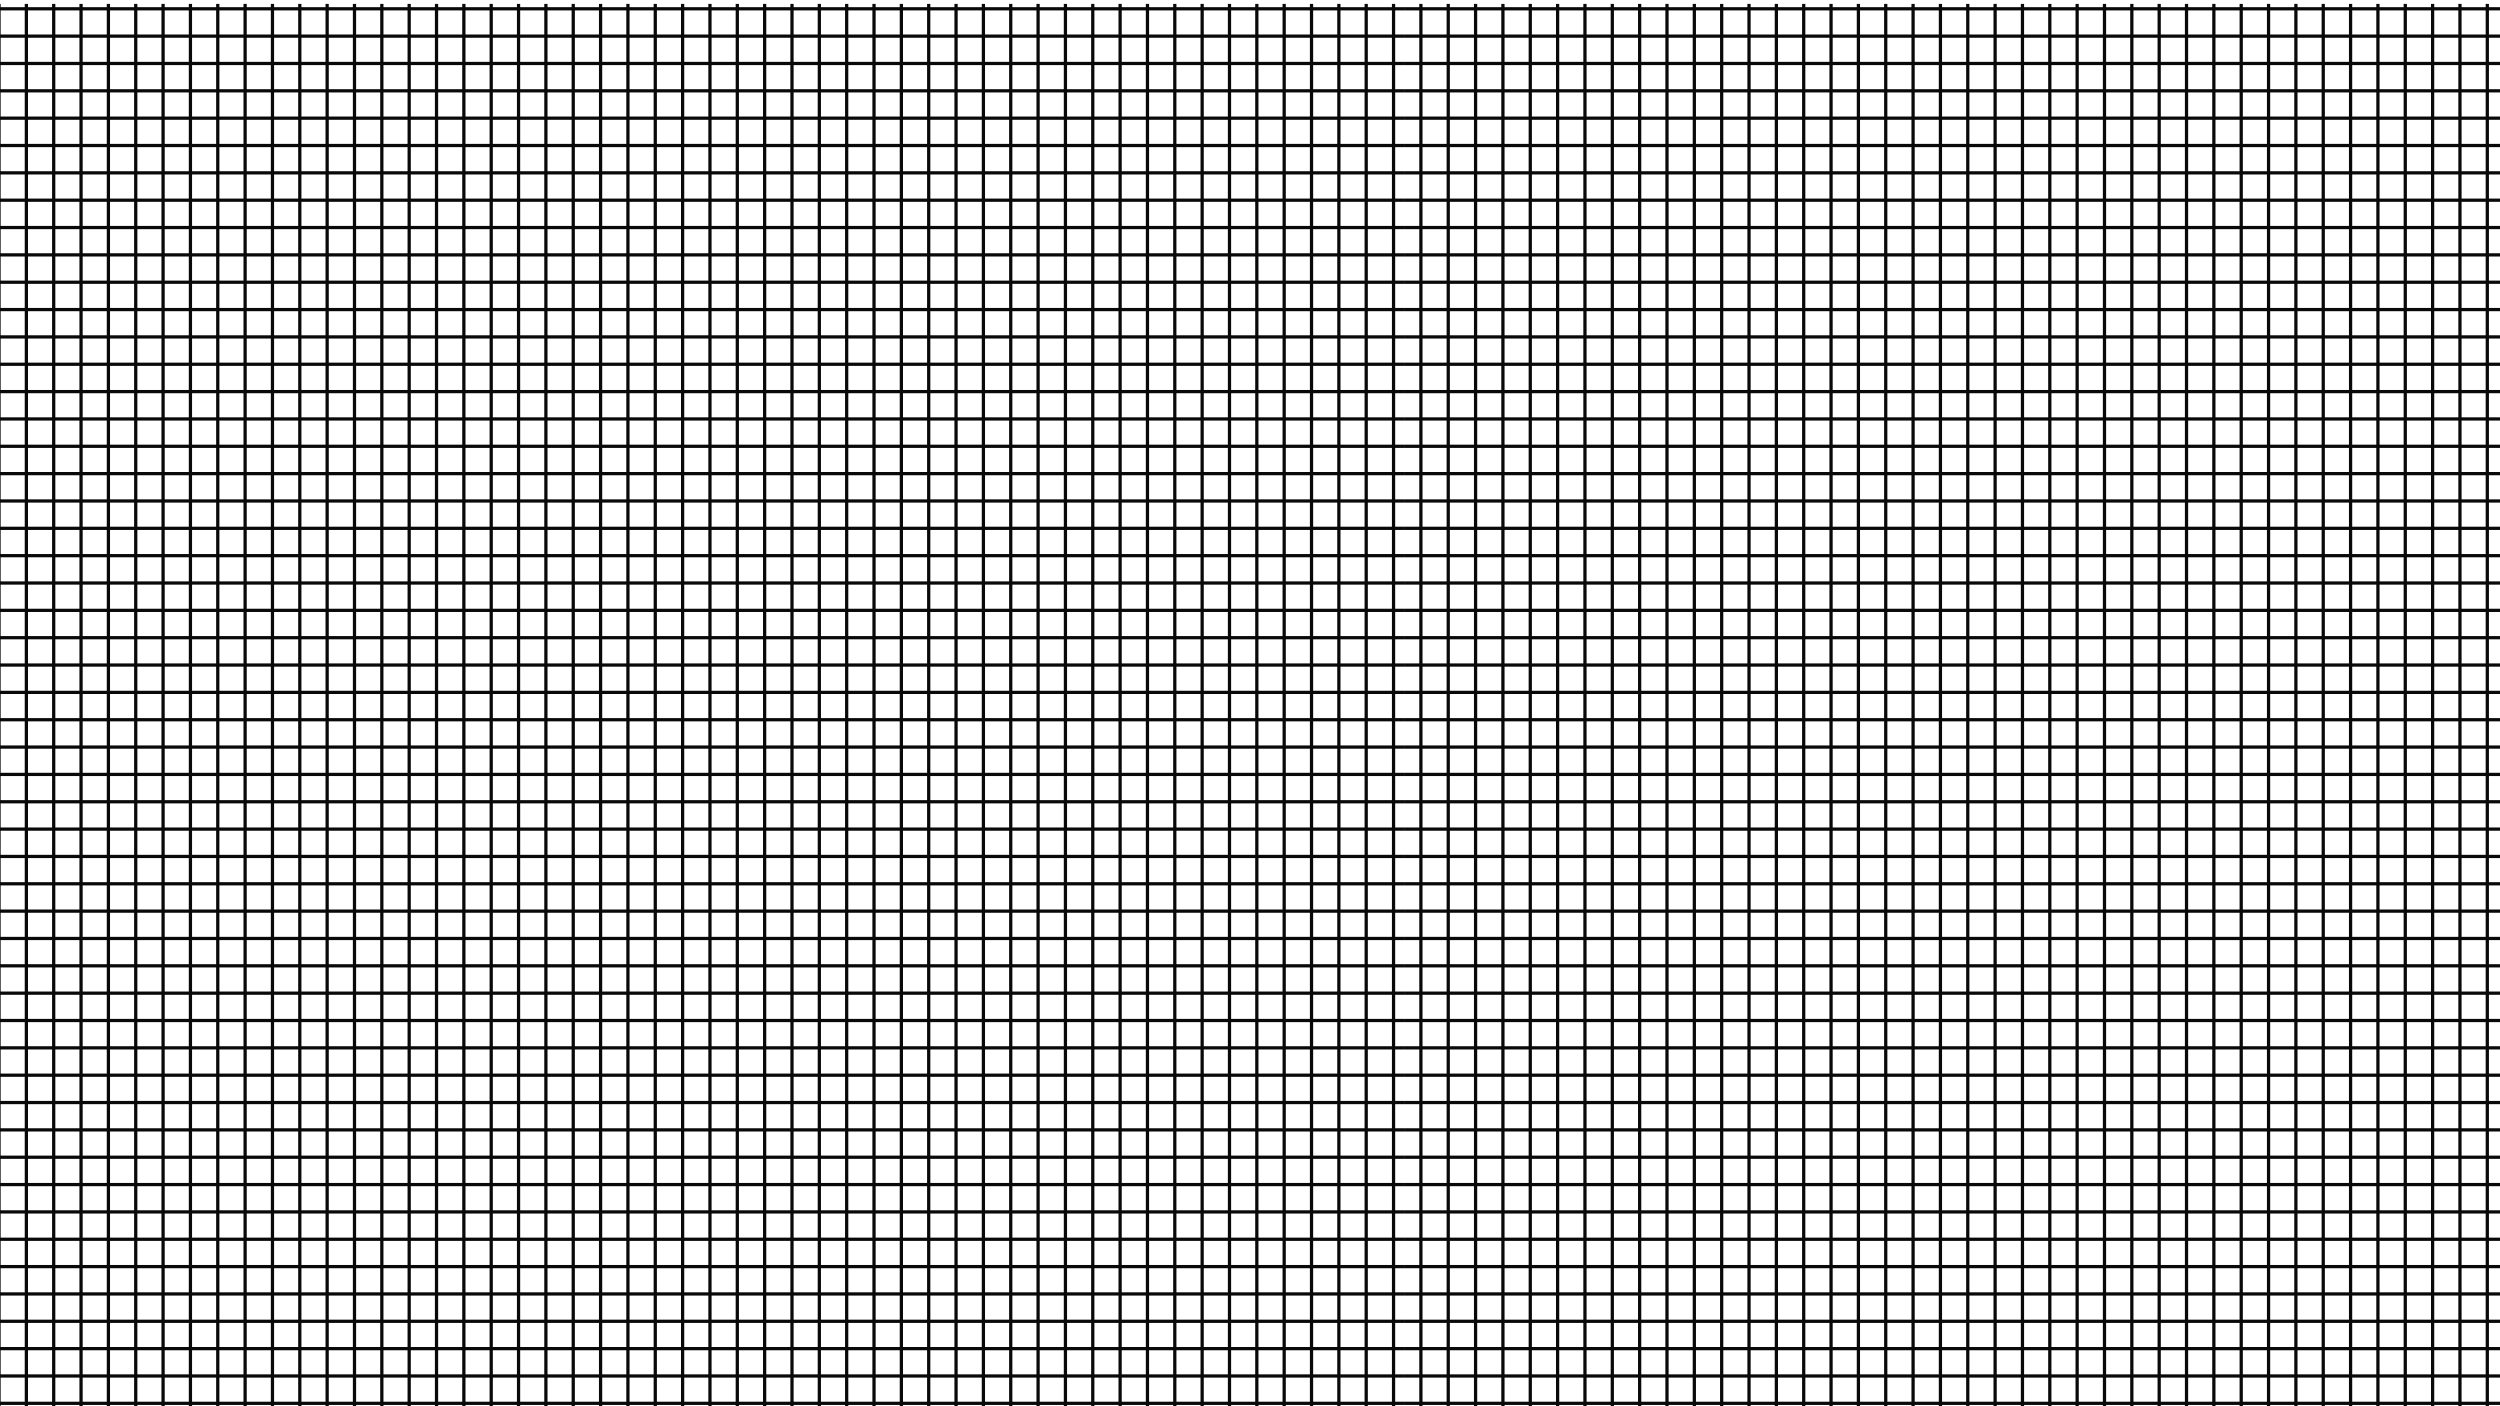 <svg width="1920" height="1080" viewBox="0 0 1920 1080" fill="none" xmlns="http://www.w3.org/2000/svg">
<rect x="-2" y="3" width="2.5" height="1080" fill="#090909"/>
<rect x="19" y="3" width="2.5" height="1080" fill="#090909"/>
<rect x="40" y="3" width="2.5" height="1080" fill="#090909"/>
<rect x="61" y="3" width="2.5" height="1080" fill="#090909"/>
<rect x="82" y="3" width="2.5" height="1080" fill="#090909"/>
<rect x="103" y="3" width="2.5" height="1080" fill="#090909"/>
<rect x="124" y="3" width="2.5" height="1080" fill="#090909"/>
<rect x="145" y="3" width="2.5" height="1080" fill="#090909"/>
<rect x="166" y="3" width="2.5" height="1080" fill="#090909"/>
<rect x="187" y="3" width="2.5" height="1080" fill="#090909"/>
<rect x="208" y="3" width="2.5" height="1080" fill="#090909"/>
<rect x="229" y="3" width="2.5" height="1080" fill="#090909"/>
<rect x="250" y="3" width="2.5" height="1080" fill="#090909"/>
<rect x="271" y="3" width="2.5" height="1080" fill="#090909"/>
<rect x="292" y="3" width="2.5" height="1080" fill="#090909"/>
<rect x="313" y="3" width="2.5" height="1080" fill="#090909"/>
<rect x="334" y="3" width="2.5" height="1080" fill="#090909"/>
<rect x="355" y="3" width="2.5" height="1080" fill="#090909"/>
<rect x="376" y="3" width="2.5" height="1080" fill="#090909"/>
<rect x="397" y="3" width="2.5" height="1080" fill="#090909"/>
<rect x="418" y="3" width="2.5" height="1080" fill="#090909"/>
<rect x="439" y="3" width="2.5" height="1080" fill="#090909"/>
<rect x="460" y="3" width="2.5" height="1080" fill="#090909"/>
<rect x="481" y="3" width="2.5" height="1080" fill="#090909"/>
<rect x="502" y="3" width="2.5" height="1080" fill="#090909"/>
<rect x="523" y="3" width="2.5" height="1080" fill="#090909"/>
<rect x="544" y="3" width="2.5" height="1080" fill="#090909"/>
<rect x="565" y="3" width="2.5" height="1080" fill="#090909"/>
<rect x="586" y="3" width="2.5" height="1080" fill="#090909"/>
<rect x="607" y="3" width="2.5" height="1080" fill="#090909"/>
<rect x="628" y="3" width="2.5" height="1080" fill="#090909"/>
<rect x="649" y="3" width="2.5" height="1080" fill="#090909"/>
<rect x="670" y="3" width="2.5" height="1080" fill="#090909"/>
<rect x="691" y="3" width="2.5" height="1080" fill="#090909"/>
<rect x="712" y="3" width="2.5" height="1080" fill="#090909"/>
<rect x="733" y="3" width="2.5" height="1080" fill="#090909"/>
<rect x="754" y="3" width="2.5" height="1080" fill="#090909"/>
<rect x="775" y="3" width="2.5" height="1080" fill="#090909"/>
<rect x="796" y="3" width="2.5" height="1080" fill="#090909"/>
<rect x="817" y="3" width="2.5" height="1080" fill="#090909"/>
<rect x="838" y="3" width="2.5" height="1080" fill="#090909"/>
<rect x="859" y="3" width="2.5" height="1080" fill="#090909"/>
<rect x="880" y="3" width="2.5" height="1080" fill="#090909"/>
<rect x="901" y="3" width="2.5" height="1080" fill="#090909"/>
<rect x="922" y="3" width="2.5" height="1080" fill="#090909"/>
<rect x="943" y="3" width="2.5" height="1080" fill="#090909"/>
<rect x="964" y="3" width="2.5" height="1080" fill="#090909"/>
<rect x="985" y="3" width="2.5" height="1080" fill="#090909"/>
<rect x="1006" y="3" width="2.5" height="1080" fill="#090909"/>
<rect x="1027" y="3" width="2.5" height="1080" fill="#090909"/>
<rect x="1048" y="3" width="2.5" height="1080" fill="#090909"/>
<rect x="1069" y="3" width="2.5" height="1080" fill="#090909"/>
<rect x="1090" y="3" width="2.5" height="1080" fill="#090909"/>
<rect x="1111" y="3" width="2.5" height="1080" fill="#090909"/>
<rect x="1079" y="1079" width="2.5" height="1080" transform="rotate(-90 1079 1079)" fill="#090909"/>
<rect x="1079" y="1058" width="2.5" height="1080" transform="rotate(-90 1079 1058)" fill="#090909"/>
<rect x="1079" y="1037" width="2.5" height="1080" transform="rotate(-90 1079 1037)" fill="#090909"/>
<rect x="1079" y="1016" width="2.5" height="1080" transform="rotate(-90 1079 1016)" fill="#090909"/>
<rect x="1079" y="995" width="2.5" height="1080" transform="rotate(-90 1079 995)" fill="#090909"/>
<rect x="1079" y="974" width="2.5" height="1080" transform="rotate(-90 1079 974)" fill="#090909"/>
<rect x="1079" y="953" width="2.5" height="1080" transform="rotate(-90 1079 953)" fill="#090909"/>
<rect x="1079" y="932" width="2.5" height="1080" transform="rotate(-90 1079 932)" fill="#090909"/>
<rect x="1079" y="911" width="2.5" height="1080" transform="rotate(-90 1079 911)" fill="#090909"/>
<rect x="1079" y="890" width="2.5" height="1080" transform="rotate(-90 1079 890)" fill="#090909"/>
<rect x="1079" y="869" width="2.5" height="1080" transform="rotate(-90 1079 869)" fill="#090909"/>
<rect x="1079" y="848" width="2.5" height="1080" transform="rotate(-90 1079 848)" fill="#090909"/>
<rect x="1079" y="827" width="2.5" height="1080" transform="rotate(-90 1079 827)" fill="#090909"/>
<rect x="1079" y="806" width="2.5" height="1080" transform="rotate(-90 1079 806)" fill="#090909"/>
<rect x="1079" y="785" width="2.5" height="1080" transform="rotate(-90 1079 785)" fill="#090909"/>
<rect x="1079" y="764" width="2.5" height="1080" transform="rotate(-90 1079 764)" fill="#090909"/>
<rect x="1079" y="743" width="2.5" height="1080" transform="rotate(-90 1079 743)" fill="#090909"/>
<rect x="1079" y="722" width="2.5" height="1080" transform="rotate(-90 1079 722)" fill="#090909"/>
<rect x="1079" y="701" width="2.5" height="1080" transform="rotate(-90 1079 701)" fill="#090909"/>
<rect x="1079" y="680" width="2.5" height="1080" transform="rotate(-90 1079 680)" fill="#090909"/>
<rect x="1079" y="659" width="2.5" height="1080" transform="rotate(-90 1079 659)" fill="#090909"/>
<rect x="1079" y="638" width="2.5" height="1080" transform="rotate(-90 1079 638)" fill="#090909"/>
<rect x="1079" y="617" width="2.5" height="1080" transform="rotate(-90 1079 617)" fill="#090909"/>
<rect x="1079" y="596" width="2.5" height="1080" transform="rotate(-90 1079 596)" fill="#090909"/>
<rect x="1079" y="575" width="2.5" height="1080" transform="rotate(-90 1079 575)" fill="#090909"/>
<rect x="1079" y="554" width="2.5" height="1080" transform="rotate(-90 1079 554)" fill="#090909"/>
<rect x="1079" y="533" width="2.5" height="1080" transform="rotate(-90 1079 533)" fill="#090909"/>
<rect x="1079" y="512" width="2.5" height="1080" transform="rotate(-90 1079 512)" fill="#090909"/>
<rect x="1079" y="491" width="2.5" height="1080" transform="rotate(-90 1079 491)" fill="#090909"/>
<rect x="1079" y="470" width="2.5" height="1080" transform="rotate(-90 1079 470)" fill="#090909"/>
<rect x="1079" y="449" width="2.5" height="1080" transform="rotate(-90 1079 449)" fill="#090909"/>
<rect x="1079" y="428" width="2.5" height="1080" transform="rotate(-90 1079 428)" fill="#090909"/>
<rect x="1079" y="407" width="2.5" height="1080" transform="rotate(-90 1079 407)" fill="#090909"/>
<rect x="1079" y="386" width="2.5" height="1080" transform="rotate(-90 1079 386)" fill="#090909"/>
<rect x="1079" y="365" width="2.5" height="1080" transform="rotate(-90 1079 365)" fill="#090909"/>
<rect x="1079" y="344" width="2.5" height="1080" transform="rotate(-90 1079 344)" fill="#090909"/>
<rect x="1079" y="323" width="2.5" height="1080" transform="rotate(-90 1079 323)" fill="#090909"/>
<rect x="1079" y="302" width="2.5" height="1080" transform="rotate(-90 1079 302)" fill="#090909"/>
<rect x="1079" y="281" width="2.5" height="1080" transform="rotate(-90 1079 281)" fill="#090909"/>
<rect x="1079" y="260" width="2.5" height="1080" transform="rotate(-90 1079 260)" fill="#090909"/>
<rect x="1079" y="239" width="2.5" height="1080" transform="rotate(-90 1079 239)" fill="#090909"/>
<rect x="1079" y="218" width="2.5" height="1080" transform="rotate(-90 1079 218)" fill="#090909"/>
<rect x="1079" y="197" width="2.5" height="1080" transform="rotate(-90 1079 197)" fill="#090909"/>
<rect x="1079" y="176" width="2.5" height="1080" transform="rotate(-90 1079 176)" fill="#090909"/>
<rect x="1079" y="155" width="2.5" height="1080" transform="rotate(-90 1079 155)" fill="#090909"/>
<rect x="1079" y="134" width="2.5" height="1080" transform="rotate(-90 1079 134)" fill="#090909"/>
<rect x="1079" y="113" width="2.5" height="1080" transform="rotate(-90 1079 113)" fill="#090909"/>
<rect x="1079" y="92" width="2.5" height="1080" transform="rotate(-90 1079 92)" fill="#090909"/>
<rect x="1079" y="71" width="2.5" height="1080" transform="rotate(-90 1079 71)" fill="#090909"/>
<rect x="1079" y="50" width="2.5" height="1080" transform="rotate(-90 1079 50)" fill="#090909"/>
<rect x="1079" y="29" width="2.5" height="1080" transform="rotate(-90 1079 29)" fill="#090909"/>
<rect x="1079" y="8" width="2.5" height="1080" transform="rotate(-90 1079 8)" fill="#090909"/>
<rect x="-1" y="1079" width="2.5" height="1080" transform="rotate(-90 -1 1079)" fill="#090909"/>
<rect x="-1" y="1058" width="2.5" height="1080" transform="rotate(-90 -1 1058)" fill="#090909"/>
<rect x="-1" y="1037" width="2.5" height="1080" transform="rotate(-90 -1 1037)" fill="#090909"/>
<rect x="-1" y="1016" width="2.5" height="1080" transform="rotate(-90 -1 1016)" fill="#090909"/>
<rect x="-1" y="995" width="2.5" height="1080" transform="rotate(-90 -1 995)" fill="#090909"/>
<rect x="-1" y="974" width="2.5" height="1080" transform="rotate(-90 -1 974)" fill="#090909"/>
<rect x="-1" y="953" width="2.5" height="1080" transform="rotate(-90 -1 953)" fill="#090909"/>
<rect x="-1" y="932" width="2.5" height="1080" transform="rotate(-90 -1 932)" fill="#090909"/>
<rect x="-1" y="911" width="2.5" height="1080" transform="rotate(-90 -1 911)" fill="#090909"/>
<rect x="-1" y="890" width="2.5" height="1080" transform="rotate(-90 -1 890)" fill="#090909"/>
<rect x="-1" y="869" width="2.5" height="1080" transform="rotate(-90 -1 869)" fill="#090909"/>
<rect x="-1" y="848" width="2.5" height="1080" transform="rotate(-90 -1 848)" fill="#090909"/>
<rect x="-1" y="827" width="2.5" height="1080" transform="rotate(-90 -1 827)" fill="#090909"/>
<rect x="-1" y="806" width="2.5" height="1080" transform="rotate(-90 -1 806)" fill="#090909"/>
<rect x="-1" y="785" width="2.5" height="1080" transform="rotate(-90 -1 785)" fill="#090909"/>
<rect x="-1" y="764" width="2.5" height="1080" transform="rotate(-90 -1 764)" fill="#090909"/>
<rect x="-1" y="743" width="2.5" height="1080" transform="rotate(-90 -1 743)" fill="#090909"/>
<rect x="-1" y="722" width="2.5" height="1080" transform="rotate(-90 -1 722)" fill="#090909"/>
<rect x="-1" y="701" width="2.5" height="1080" transform="rotate(-90 -1 701)" fill="#090909"/>
<rect x="-1" y="680" width="2.5" height="1080" transform="rotate(-90 -1 680)" fill="#090909"/>
<rect x="-1" y="659" width="2.5" height="1080" transform="rotate(-90 -1 659)" fill="#090909"/>
<rect x="-1" y="638" width="2.5" height="1080" transform="rotate(-90 -1 638)" fill="#090909"/>
<rect x="-1" y="617" width="2.5" height="1080" transform="rotate(-90 -1 617)" fill="#090909"/>
<rect x="-1" y="596" width="2.5" height="1080" transform="rotate(-90 -1 596)" fill="#090909"/>
<rect x="-1" y="575" width="2.5" height="1080" transform="rotate(-90 -1 575)" fill="#090909"/>
<rect x="-1" y="554" width="2.5" height="1080" transform="rotate(-90 -1 554)" fill="#090909"/>
<rect x="-1" y="533" width="2.5" height="1080" transform="rotate(-90 -1 533)" fill="#090909"/>
<rect x="-1" y="512" width="2.5" height="1080" transform="rotate(-90 -1 512)" fill="#090909"/>
<rect x="-1" y="491" width="2.5" height="1080" transform="rotate(-90 -1 491)" fill="#090909"/>
<rect x="-1" y="470" width="2.5" height="1080" transform="rotate(-90 -1 470)" fill="#090909"/>
<rect x="-1" y="449" width="2.5" height="1080" transform="rotate(-90 -1 449)" fill="#090909"/>
<rect x="-1" y="428" width="2.5" height="1080" transform="rotate(-90 -1 428)" fill="#090909"/>
<rect x="-1" y="407" width="2.5" height="1080" transform="rotate(-90 -1 407)" fill="#090909"/>
<rect x="-1" y="386" width="2.5" height="1080" transform="rotate(-90 -1 386)" fill="#090909"/>
<rect x="-1" y="365" width="2.5" height="1080" transform="rotate(-90 -1 365)" fill="#090909"/>
<rect x="-1" y="344" width="2.5" height="1080" transform="rotate(-90 -1 344)" fill="#090909"/>
<rect x="-1" y="323" width="2.5" height="1080" transform="rotate(-90 -1 323)" fill="#090909"/>
<rect x="-1" y="302" width="2.5" height="1080" transform="rotate(-90 -1 302)" fill="#090909"/>
<rect x="-1" y="281" width="2.5" height="1080" transform="rotate(-90 -1 281)" fill="#090909"/>
<rect x="-1" y="260" width="2.5" height="1080" transform="rotate(-90 -1 260)" fill="#090909"/>
<rect x="-1" y="239" width="2.5" height="1080" transform="rotate(-90 -1 239)" fill="#090909"/>
<rect x="-1" y="218" width="2.5" height="1080" transform="rotate(-90 -1 218)" fill="#090909"/>
<rect x="-1" y="197" width="2.5" height="1080" transform="rotate(-90 -1 197)" fill="#090909"/>
<rect x="-1" y="176" width="2.5" height="1080" transform="rotate(-90 -1 176)" fill="#090909"/>
<rect x="-1" y="155" width="2.5" height="1080" transform="rotate(-90 -1 155)" fill="#090909"/>
<rect x="-1" y="134" width="2.5" height="1080" transform="rotate(-90 -1 134)" fill="#090909"/>
<rect x="-1" y="113" width="2.5" height="1080" transform="rotate(-90 -1 113)" fill="#090909"/>
<rect x="-1" y="92" width="2.5" height="1080" transform="rotate(-90 -1 92)" fill="#090909"/>
<rect x="-1" y="71" width="2.5" height="1080" transform="rotate(-90 -1 71)" fill="#090909"/>
<rect x="-1" y="50" width="2.5" height="1080" transform="rotate(-90 -1 50)" fill="#090909"/>
<rect x="-1" y="29" width="2.5" height="1080" transform="rotate(-90 -1 29)" fill="#090909"/>
<rect x="-1" y="8" width="2.5" height="1080" transform="rotate(-90 -1 8)" fill="#090909"/>
<rect x="1132" y="3" width="2.5" height="1080" fill="#090909"/>
<rect x="1153" y="3" width="2.5" height="1080" fill="#090909"/>
<rect x="1174" y="3" width="2.5" height="1080" fill="#090909"/>
<rect x="1195" y="3" width="2.5" height="1080" fill="#090909"/>
<rect x="1216" y="3" width="2.5" height="1080" fill="#090909"/>
<rect x="1237" y="3" width="2.5" height="1080" fill="#090909"/>
<rect x="1258" y="3" width="2.5" height="1080" fill="#090909"/>
<rect x="1279" y="3" width="2.5" height="1080" fill="#090909"/>
<rect x="1300" y="3" width="2.5" height="1080" fill="#090909"/>
<rect x="1321" y="3" width="2.5" height="1080" fill="#090909"/>
<rect x="1342" y="3" width="2.5" height="1080" fill="#090909"/>
<rect x="1363" y="3" width="2.5" height="1080" fill="#090909"/>
<rect x="1384" y="3" width="2.5" height="1080" fill="#090909"/>
<rect x="1405" y="3" width="2.5" height="1080" fill="#090909"/>
<rect x="1426" y="3" width="2.5" height="1080" fill="#090909"/>
<rect x="1447" y="3" width="2.5" height="1080" fill="#090909"/>
<rect x="1468" y="3" width="2.5" height="1080" fill="#090909"/>
<rect x="1489" y="3" width="2.5" height="1080" fill="#090909"/>
<rect x="1510" y="3" width="2.5" height="1080" fill="#090909"/>
<rect x="1531" y="3" width="2.5" height="1080" fill="#090909"/>
<rect x="1552" y="3" width="2.5" height="1080" fill="#090909"/>
<rect x="1573" y="3" width="2.5" height="1080" fill="#090909"/>
<rect x="1594" y="3" width="2.5" height="1080" fill="#090909"/>
<rect x="1615" y="3" width="2.5" height="1080" fill="#090909"/>
<rect x="1636" y="3" width="2.5" height="1080" fill="#090909"/>
<rect x="1657" y="3" width="2.5" height="1080" fill="#090909"/>
<rect x="1678" y="3" width="2.5" height="1080" fill="#090909"/>
<rect x="1699" y="3" width="2.5" height="1080" fill="#090909"/>
<rect x="1720" y="3" width="2.5" height="1080" fill="#090909"/>
<rect x="1741" y="3" width="2.5" height="1080" fill="#090909"/>
<rect x="1762" y="3" width="2.5" height="1080" fill="#090909"/>
<rect x="1783" y="3" width="2.5" height="1080" fill="#090909"/>
<rect x="1804" y="3" width="2.5" height="1080" fill="#090909"/>
<rect x="1825" y="3" width="2.5" height="1080" fill="#090909"/>
<rect x="1846" y="3" width="2.5" height="1080" fill="#090909"/>
<rect x="1867" y="3" width="2.5" height="1080" fill="#090909"/>
<rect x="1888" y="3" width="2.5" height="1080" fill="#090909"/>
<rect x="1909" y="3" width="2.5" height="1080" fill="#090909"/>
</svg>
